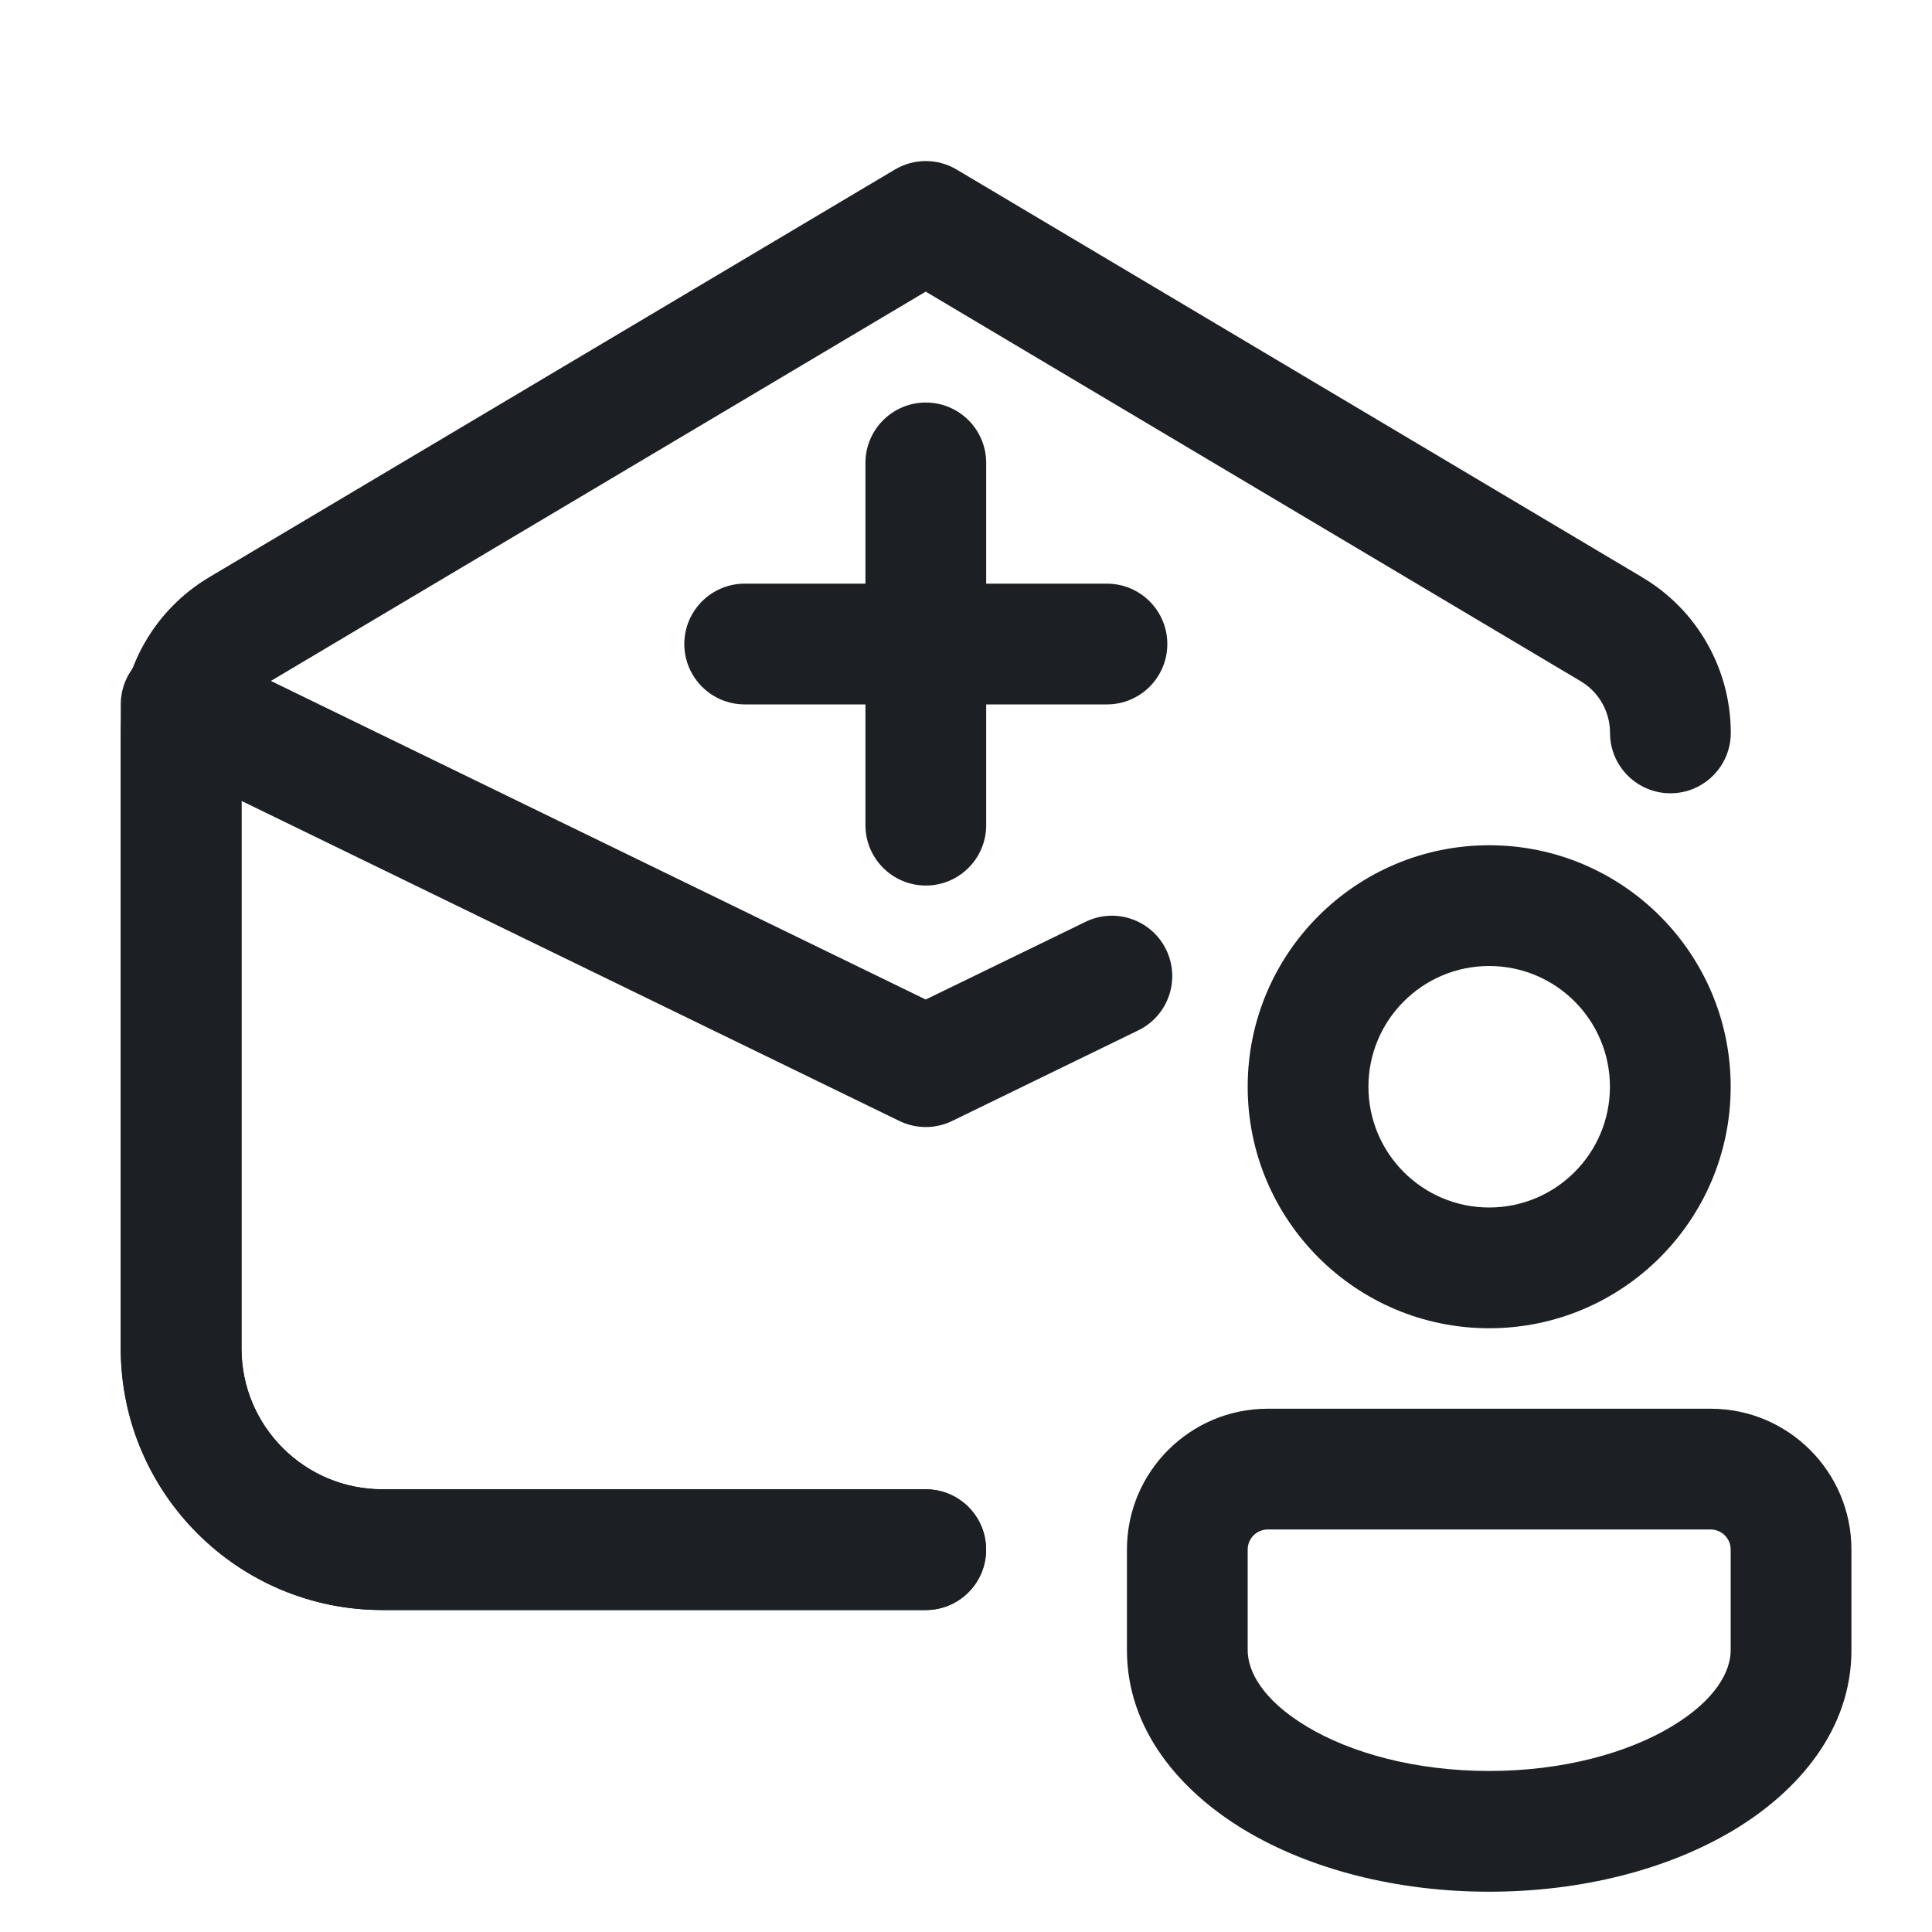 <svg width="20" height="20" viewBox="0 0 20 20" fill="none" xmlns="http://www.w3.org/2000/svg">
<path fill-rule="evenodd" clip-rule="evenodd" d="M9.264 1.755C9.461 1.638 9.706 1.638 9.903 1.755L16.997 5.974C16.997 5.975 16.998 5.975 16.998 5.975C17.57 6.312 17.917 6.928 17.917 7.587C17.917 7.932 17.637 8.212 17.292 8.212C16.947 8.212 16.667 7.932 16.667 7.587C16.667 7.366 16.55 7.162 16.363 7.052L16.36 7.05L9.583 3.019L2.806 7.048C2.616 7.161 2.5 7.365 2.5 7.587V13.959C2.5 14.764 3.153 15.417 3.958 15.417H9.583C9.929 15.417 10.208 15.697 10.208 16.042C10.208 16.387 9.929 16.667 9.583 16.667H3.958C2.463 16.667 1.25 15.454 1.25 13.959V7.587C1.25 6.924 1.598 6.312 2.168 5.974C2.168 5.974 2.168 5.973 2.168 5.974L9.264 1.755Z" fill="#1C2024"/>
<path fill-rule="evenodd" clip-rule="evenodd" d="M2.161 6.736C2.075 6.692 1.978 6.667 1.875 6.667C1.53 6.667 1.25 6.947 1.25 7.292V13.959C1.25 15.454 2.463 16.667 3.958 16.667H9.583C9.929 16.667 10.208 16.387 10.208 16.042C10.208 15.697 9.929 15.417 9.583 15.417H3.958C3.153 15.417 2.5 14.764 2.5 13.959V8.291L9.31 11.604C9.483 11.688 9.684 11.688 9.857 11.604L11.784 10.666C12.094 10.515 12.223 10.142 12.072 9.831C11.921 9.521 11.547 9.391 11.237 9.543L9.583 10.347L2.161 6.736Z" fill="#1C2024"/>
<path fill-rule="evenodd" clip-rule="evenodd" d="M7.084 6.667C7.084 6.322 7.364 6.042 7.709 6.042H11.459C11.804 6.042 12.084 6.322 12.084 6.667C12.084 7.012 11.804 7.292 11.459 7.292H7.709C7.364 7.292 7.084 7.012 7.084 6.667Z" fill="#1C2024"/>
<path fill-rule="evenodd" clip-rule="evenodd" d="M9.584 4.167C9.929 4.167 10.209 4.447 10.209 4.792V8.542C10.209 8.887 9.929 9.167 9.584 9.167C9.239 9.167 8.959 8.887 8.959 8.542V4.792C8.959 4.447 9.239 4.167 9.584 4.167Z" fill="#1C2024"/>
<path fill-rule="evenodd" clip-rule="evenodd" d="M15.416 10C14.726 10 14.166 10.56 14.166 11.25C14.166 11.94 14.726 12.5 15.416 12.5C16.106 12.5 16.666 11.94 16.666 11.25C16.666 10.56 16.106 10 15.416 10ZM12.916 11.25C12.916 9.87 14.036 8.75 15.416 8.75C16.796 8.75 17.916 9.87 17.916 11.25C17.916 12.63 16.796 13.75 15.416 13.75C14.036 13.75 12.916 12.63 12.916 11.25Z" fill="#1C2024"/>
<path fill-rule="evenodd" clip-rule="evenodd" d="M13.124 15.833C13.009 15.833 12.916 15.926 12.916 16.041V17.083C12.916 17.295 13.062 17.593 13.528 17.873C13.981 18.145 14.647 18.333 15.416 18.333C16.185 18.333 16.851 18.145 17.304 17.873C17.77 17.593 17.916 17.295 17.916 17.083V16.041C17.916 15.926 17.823 15.833 17.708 15.833H13.124ZM11.666 16.041C11.666 15.236 12.319 14.583 13.124 14.583H17.708C18.513 14.583 19.166 15.236 19.166 16.041V17.083C19.166 17.907 18.613 18.545 17.947 18.945C17.269 19.352 16.372 19.583 15.416 19.583C14.46 19.583 13.563 19.352 12.885 18.945C12.219 18.545 11.666 17.907 11.666 17.083V16.041Z" fill="#1C2024"/>
</svg>
